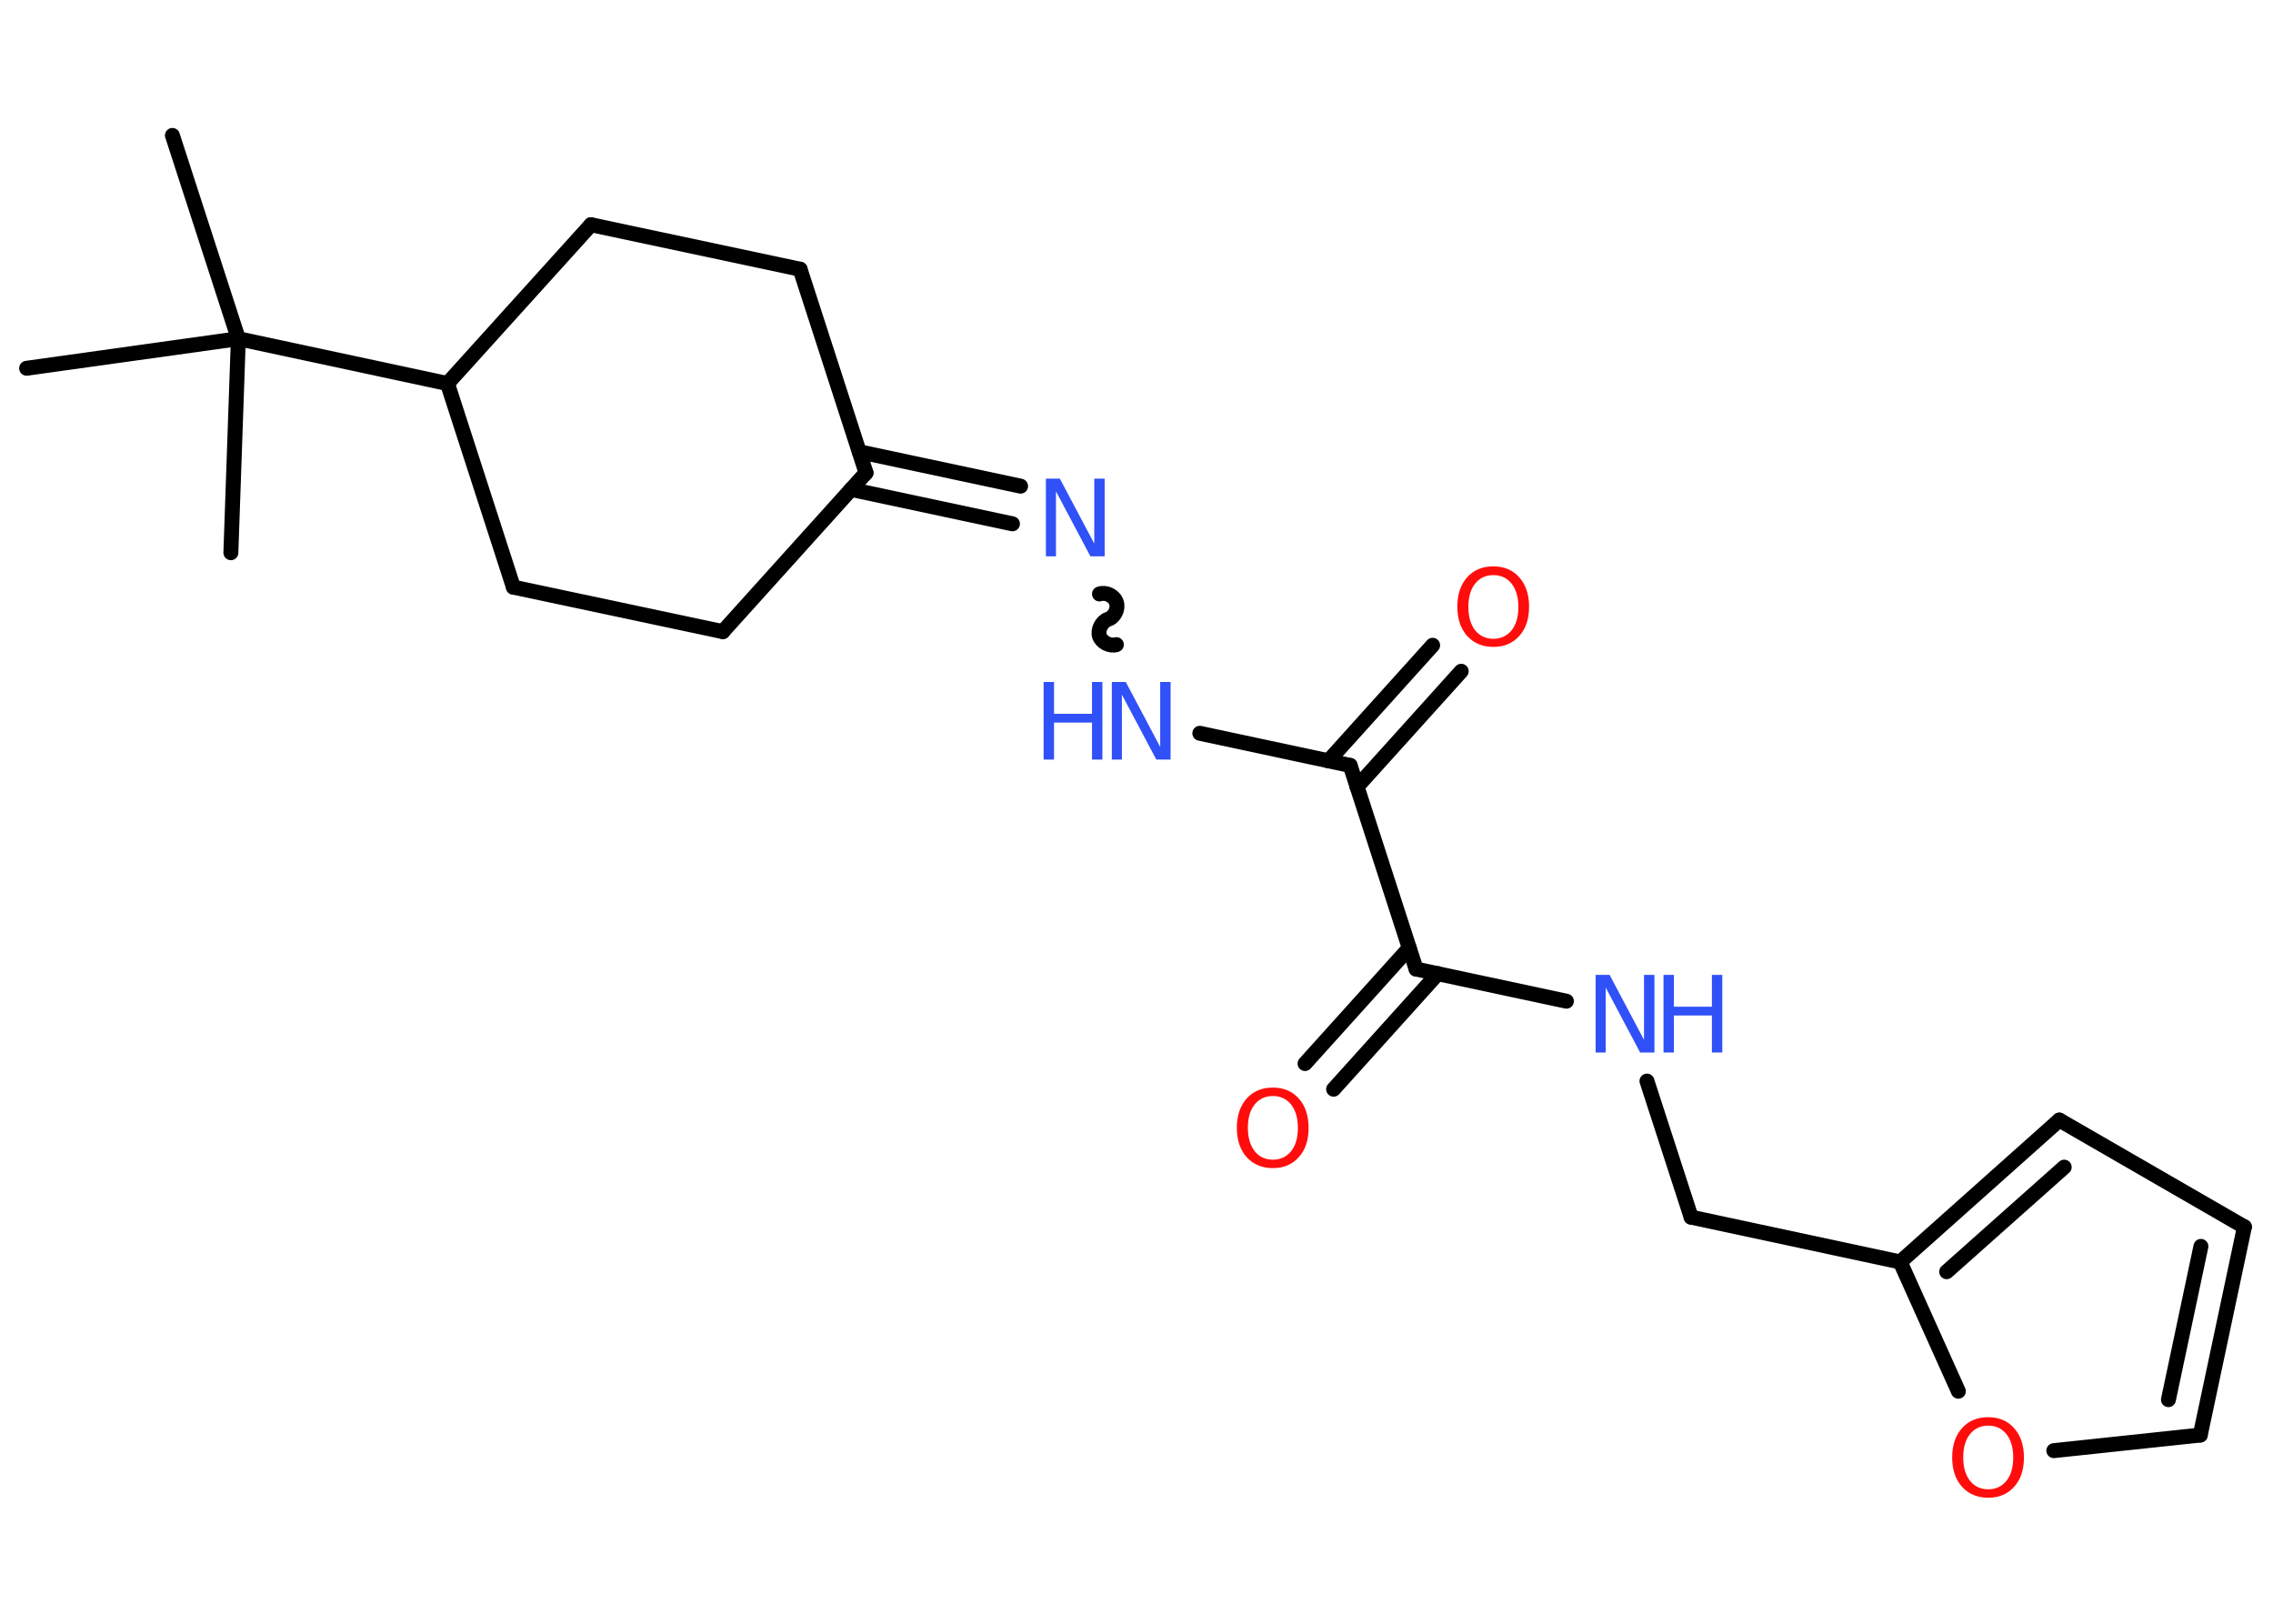 <?xml version='1.0' encoding='UTF-8'?>
<!DOCTYPE svg PUBLIC "-//W3C//DTD SVG 1.1//EN" "http://www.w3.org/Graphics/SVG/1.1/DTD/svg11.dtd">
<svg version='1.2' xmlns='http://www.w3.org/2000/svg' xmlns:xlink='http://www.w3.org/1999/xlink' width='70.0mm' height='50.0mm' viewBox='0 0 70.0 50.0'>
  <desc>Generated by the Chemistry Development Kit (http://github.com/cdk)</desc>
  <g stroke-linecap='round' stroke-linejoin='round' stroke='#000000' stroke-width='.46' fill='#3050F8'>
    <rect x='.0' y='.0' width='70.0' height='50.0' fill='#FFFFFF' stroke='none'/>
    <g id='mol1' class='mol'>
      <line id='mol1bnd1' class='bond' x1='5.31' y1='4.17' x2='7.34' y2='10.43'/>
      <line id='mol1bnd2' class='bond' x1='7.34' y1='10.43' x2='.82' y2='11.34'/>
      <line id='mol1bnd3' class='bond' x1='7.34' y1='10.43' x2='7.11' y2='17.02'/>
      <line id='mol1bnd4' class='bond' x1='7.34' y1='10.43' x2='13.78' y2='11.81'/>
      <line id='mol1bnd5' class='bond' x1='13.78' y1='11.81' x2='15.81' y2='18.08'/>
      <line id='mol1bnd6' class='bond' x1='15.81' y1='18.08' x2='22.26' y2='19.45'/>
      <line id='mol1bnd7' class='bond' x1='22.26' y1='19.45' x2='26.67' y2='14.56'/>
      <g id='mol1bnd8' class='bond'>
        <line x1='26.46' y1='13.91' x2='31.43' y2='14.97'/>
        <line x1='26.21' y1='15.07' x2='31.18' y2='16.13'/>
      </g>
      <path id='mol1bnd9' class='bond' d='M34.38 19.85c-.2 .06 -.45 -.07 -.52 -.26c-.06 -.2 .07 -.45 .26 -.52c.2 -.06 .33 -.32 .26 -.52c-.06 -.2 -.32 -.33 -.52 -.26' fill='none' stroke='#000000' stroke-width='.46'/>
      <line id='mol1bnd10' class='bond' x1='36.95' y1='22.58' x2='41.58' y2='23.57'/>
      <g id='mol1bnd11' class='bond'>
        <line x1='40.91' y1='23.43' x2='44.12' y2='19.87'/>
        <line x1='41.79' y1='24.23' x2='45.0' y2='20.67'/>
      </g>
      <line id='mol1bnd12' class='bond' x1='41.58' y1='23.57' x2='43.61' y2='29.84'/>
      <g id='mol1bnd13' class='bond'>
        <line x1='44.28' y1='29.98' x2='41.07' y2='33.54'/>
        <line x1='43.4' y1='29.19' x2='40.19' y2='32.75'/>
      </g>
      <line id='mol1bnd14' class='bond' x1='43.61' y1='29.84' x2='48.24' y2='30.83'/>
      <line id='mol1bnd15' class='bond' x1='50.72' y1='33.29' x2='52.08' y2='37.48'/>
      <line id='mol1bnd16' class='bond' x1='52.08' y1='37.48' x2='58.52' y2='38.86'/>
      <g id='mol1bnd17' class='bond'>
        <line x1='63.42' y1='34.49' x2='58.52' y2='38.86'/>
        <line x1='63.57' y1='35.94' x2='59.95' y2='39.16'/>
      </g>
      <line id='mol1bnd18' class='bond' x1='63.42' y1='34.49' x2='69.12' y2='37.78'/>
      <g id='mol1bnd19' class='bond'>
        <line x1='67.76' y1='44.19' x2='69.12' y2='37.78'/>
        <line x1='66.78' y1='43.1' x2='67.78' y2='38.38'/>
      </g>
      <line id='mol1bnd20' class='bond' x1='67.76' y1='44.19' x2='63.25' y2='44.67'/>
      <line id='mol1bnd21' class='bond' x1='58.52' y1='38.86' x2='60.31' y2='42.84'/>
      <line id='mol1bnd22' class='bond' x1='26.67' y1='14.56' x2='24.64' y2='8.29'/>
      <line id='mol1bnd23' class='bond' x1='24.64' y1='8.29' x2='18.2' y2='6.92'/>
      <line id='mol1bnd24' class='bond' x1='13.78' y1='11.81' x2='18.2' y2='6.92'/>
      <path id='mol1atm9' class='atom' d='M32.21 14.74h.43l1.06 2.0v-2.0h.32v2.39h-.44l-1.06 -2.0v2.0h-.31v-2.39z' stroke='none'/>
      <g id='mol1atm10' class='atom'>
        <path d='M34.24 21.0h.43l1.06 2.0v-2.0h.32v2.39h-.44l-1.06 -2.0v2.0h-.31v-2.39z' stroke='none'/>
        <path d='M32.14 21.0h.32v.98h1.17v-.98h.32v2.39h-.32v-1.14h-1.17v1.14h-.32v-2.39z' stroke='none'/>
      </g>
      <path id='mol1atm12' class='atom' d='M45.99 17.71q-.35 .0 -.56 .26q-.21 .26 -.21 .72q.0 .45 .21 .72q.21 .26 .56 .26q.35 .0 .56 -.26q.21 -.26 .21 -.72q.0 -.45 -.21 -.72q-.21 -.26 -.56 -.26zM45.99 17.44q.5 .0 .8 .34q.3 .34 .3 .9q.0 .57 -.3 .9q-.3 .34 -.8 .34q-.5 .0 -.81 -.34q-.3 -.34 -.3 -.9q.0 -.56 .3 -.9q.3 -.34 .81 -.34z' stroke='none' fill='#FF0D0D'/>
      <path id='mol1atm14' class='atom' d='M39.2 33.75q-.35 .0 -.56 .26q-.21 .26 -.21 .72q.0 .45 .21 .72q.21 .26 .56 .26q.35 .0 .56 -.26q.21 -.26 .21 -.72q.0 -.45 -.21 -.72q-.21 -.26 -.56 -.26zM39.2 33.49q.5 .0 .8 .34q.3 .34 .3 .9q.0 .57 -.3 .9q-.3 .34 -.8 .34q-.5 .0 -.81 -.34q-.3 -.34 -.3 -.9q.0 -.56 .3 -.9q.3 -.34 .81 -.34z' stroke='none' fill='#FF0D0D'/>
      <g id='mol1atm15' class='atom'>
        <path d='M49.14 30.02h.43l1.06 2.0v-2.0h.32v2.39h-.44l-1.06 -2.0v2.0h-.31v-2.39z' stroke='none'/>
        <path d='M51.23 30.02h.32v.98h1.17v-.98h.32v2.39h-.32v-1.14h-1.17v1.14h-.32v-2.39z' stroke='none'/>
      </g>
      <path id='mol1atm21' class='atom' d='M61.23 43.9q-.35 .0 -.56 .26q-.21 .26 -.21 .72q.0 .45 .21 .72q.21 .26 .56 .26q.35 .0 .56 -.26q.21 -.26 .21 -.72q.0 -.45 -.21 -.72q-.21 -.26 -.56 -.26zM61.23 43.64q.5 .0 .8 .34q.3 .34 .3 .9q.0 .57 -.3 .9q-.3 .34 -.8 .34q-.5 .0 -.81 -.34q-.3 -.34 -.3 -.9q.0 -.56 .3 -.9q.3 -.34 .81 -.34z' stroke='none' fill='#FF0D0D'/>
    </g>
  </g>
</svg>
